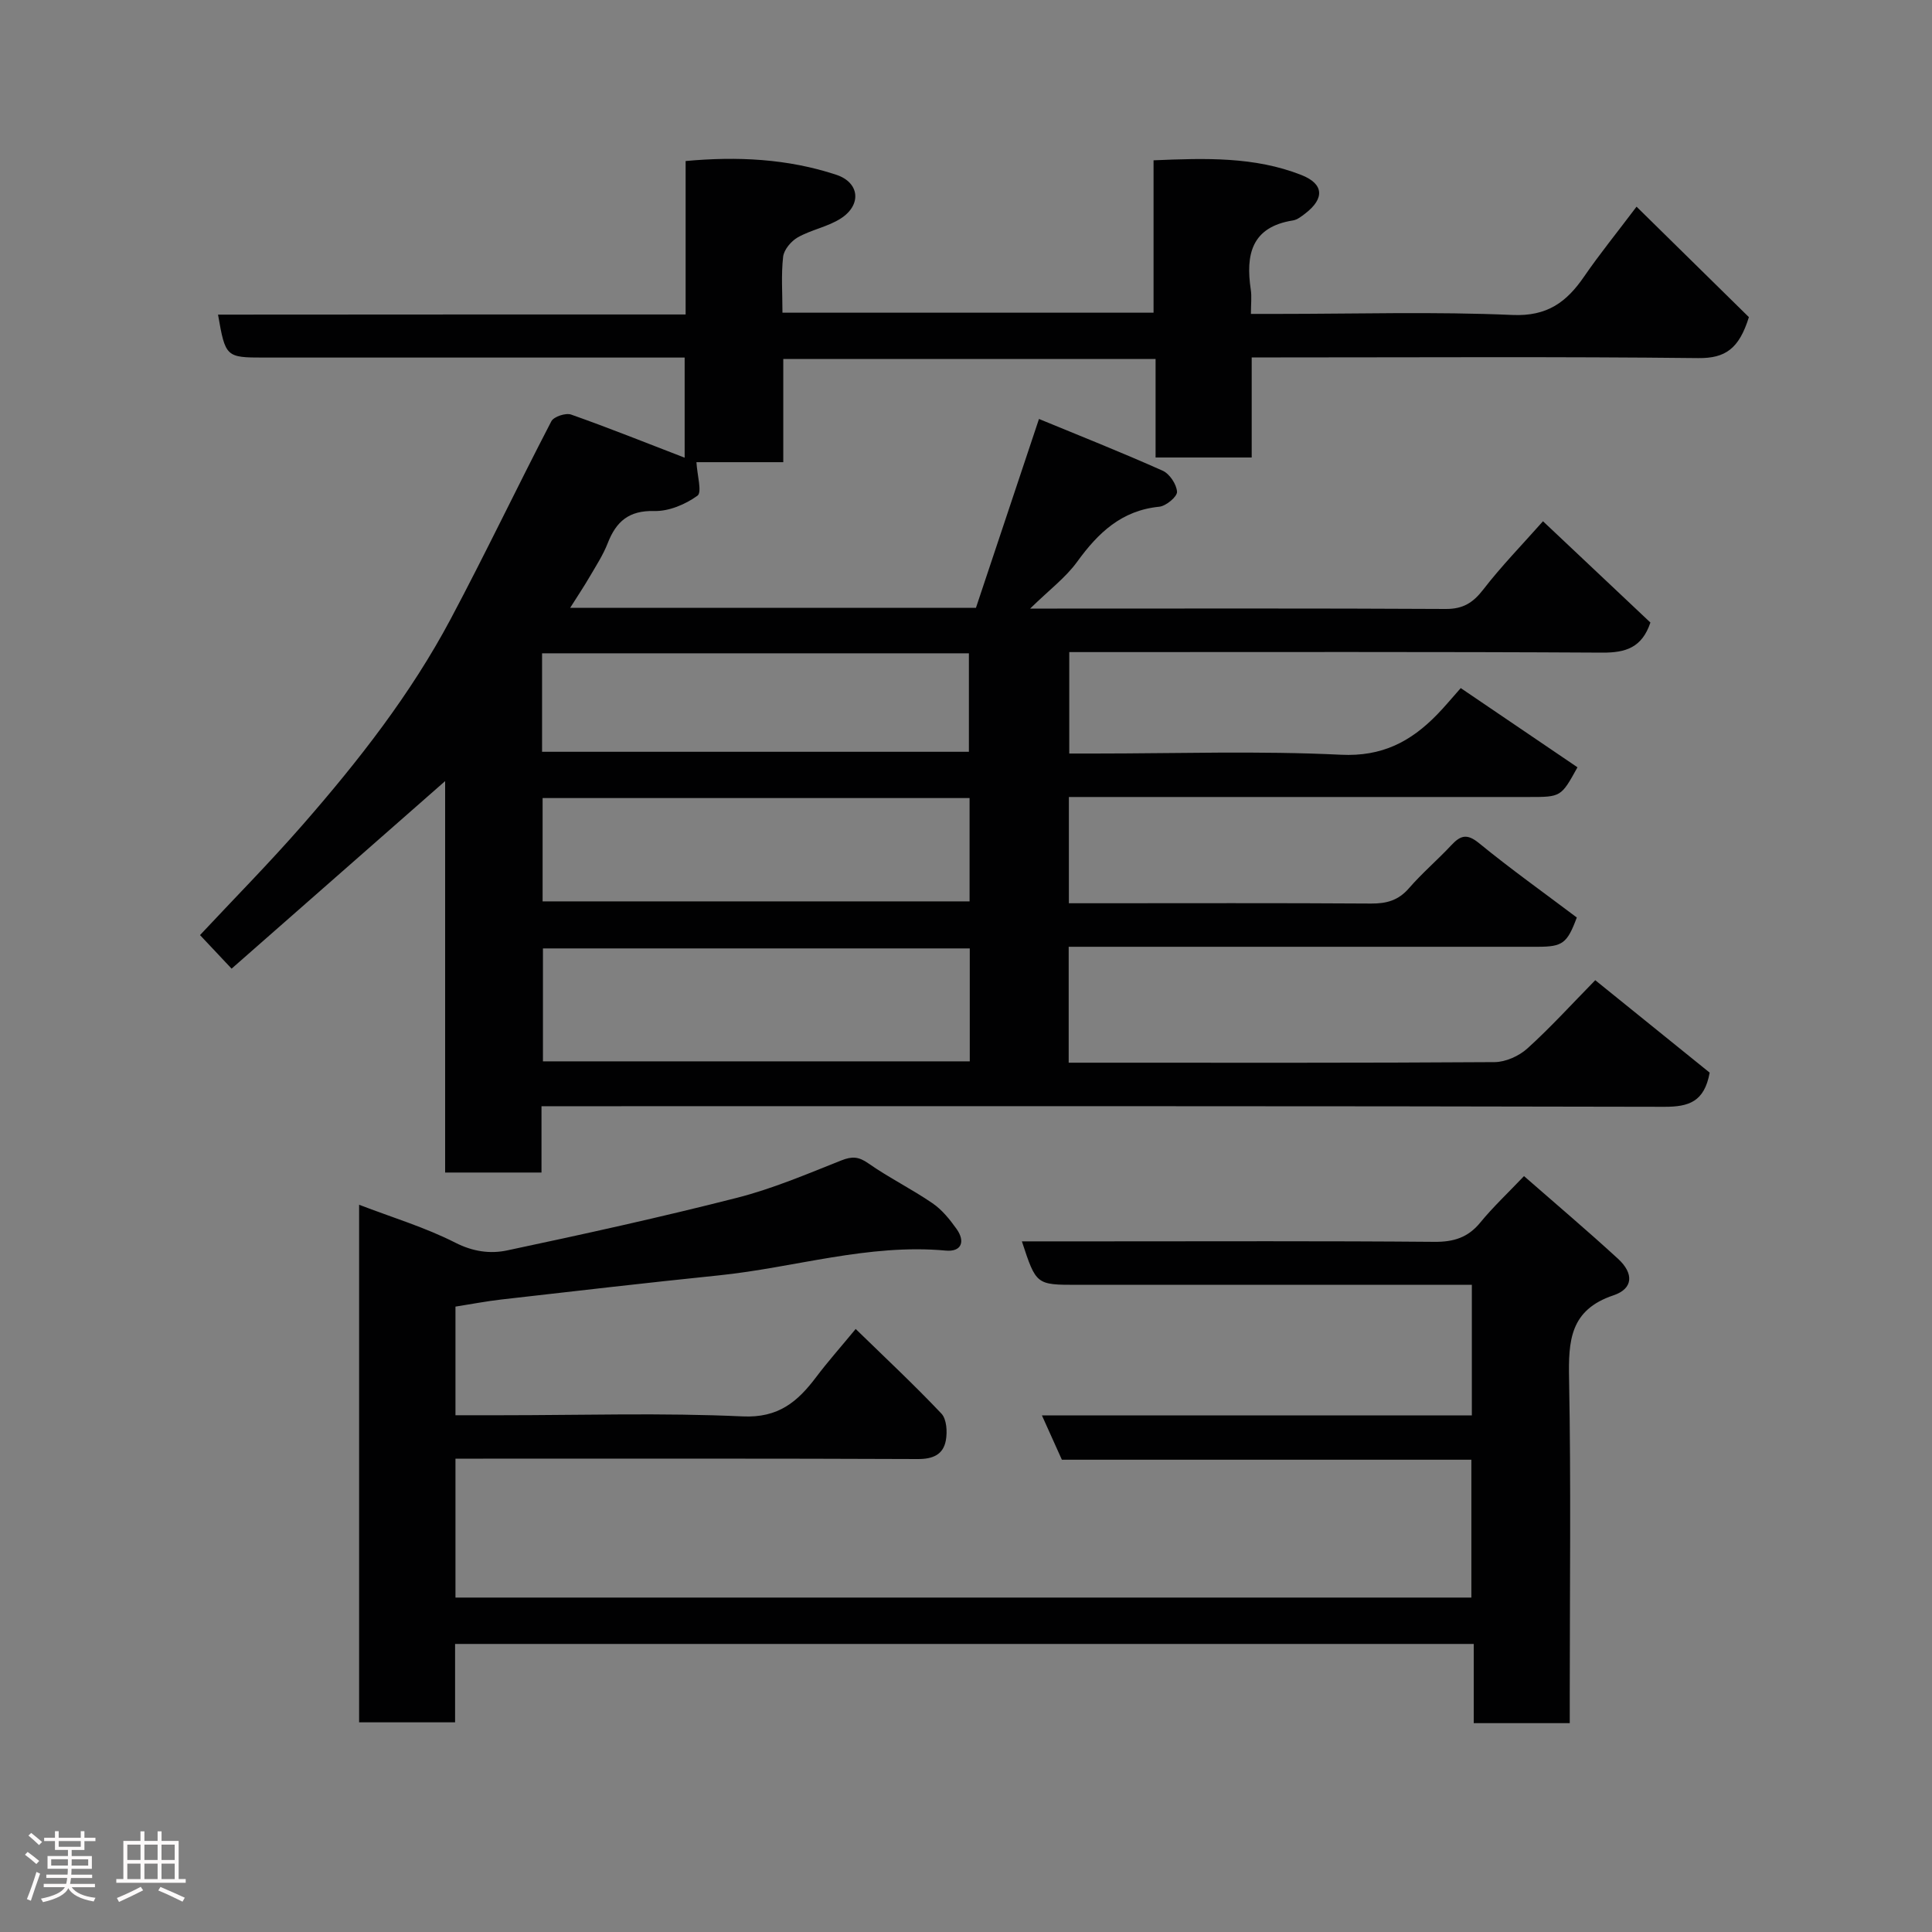 <svg enable-background="new 0 0 400 400" viewBox="0 0 400 400" xmlns="http://www.w3.org/2000/svg"><rect x="0" y="0" width="400" height="400" fill="#808080" stroke="none"/><path d="m5.17 384 .55-.58c.85.61 1.65 1.24 2.4 1.87l-.59.64c-.83-.73-1.62-1.38-2.36-1.93m1.22 9.53-.82-.34c.71-1.76 1.37-3.64 1.98-5.63.24.13.5.25.76.36-.6 1.67-1.24 3.54-1.92 5.61m-.5-13.5.57-.54c.56.44 1.31 1.06 2.26 1.87l-.64.64c-.68-.66-1.41-1.32-2.19-1.97m3.25.46h2.24v-1.36h.77v1.36h4.57v-1.36h.76v1.36h2.28v.69h-2.28v1.84h-2.64v1.26h4.18v2.64h-4.21c0 .45-.02.86-.05 1.21h4.32v.69h-4.38c-.04.34-.1.75-.19 1.22h5.15v.69h-4.82c.87 1.19 2.51 1.92 4.93 2.19-.17.31-.3.57-.37.76-2.77-.49-4.52-1.41-5.26-2.76-.56 1.26-2.3 2.23-5.24 2.9-.12-.24-.26-.48-.43-.72 2.73-.55 4.38-1.34 4.96-2.38h-4.38v-.69h4.65c.1-.38.17-.79.21-1.22h-4.32v-.69h4.4c.03-.34.05-.75.05-1.21h-4.2v-2.64h4.23v-1.26h-2.69v-1.84h-2.24zm1.46 4.46v1.29h3.45c.01-.4.02-.57.01-.53v-.32-.45h-3.46zm1.55-2.59h4.57v-1.19h-4.57zm6.11 2.59h-3.42v.77c-.02.19-.01.37-.02.53h3.44z" fill="#fcfafa"/><path d="m32.63 379.16h.82v1.98h3.54v7.89h1.46v.78h-14.37v-.78h1.46v-7.89h3.54v-1.98h.82v1.98h2.73zm-3.49 11.48.5.73c-1.61.82-3.28 1.63-5 2.41-.13-.27-.28-.55-.44-.82 1.75-.72 3.4-1.49 4.94-2.32m-2.78-5.55h2.73v-3.18h-2.73zm0 3.95h2.73v-3.2h-2.73zm3.54-3.95h2.73v-3.18h-2.73zm0 3.95h2.73v-3.2h-2.73zm7.89 4.68c-1.84-.92-3.51-1.7-5.02-2.32l.45-.73c1.89.8 3.57 1.55 5.04 2.23zm-1.62-11.81h-2.73v3.18h2.73zm-2.73 7.13h2.73v-3.2h-2.73z" fill="#fcfafa"/><g fill="#010102"><path d="m141.95 65.11c0-10.99 0-21.14 0-31.77 10.7-.99 21.12-.48 31.18 2.84 4.88 1.61 5.29 6.26.95 9.05-2.69 1.73-6.08 2.32-8.89 3.9-1.38.78-2.88 2.55-3.05 4.02-.43 3.74-.14 7.56-.14 11.59h76.83c0-10.38 0-20.78 0-31.55 10.72-.45 20.9-.78 30.6 3.04 4.69 1.84 4.84 4.88.8 7.98-.77.59-1.64 1.29-2.55 1.43-8.59 1.36-9.8 7.09-8.72 14.32.22 1.44.03 2.94.03 5.03h5.65c16.17 0 32.36-.49 48.49.22 7.22.32 11.22-2.67 14.85-7.96 3.14-4.57 6.65-8.89 10.85-14.46 8.29 8.15 16.03 15.76 23.26 22.87-2.03 6.53-4.86 8.54-10.48 8.48-28.81-.32-57.64-.14-86.47-.14-1.81 0-3.63 0-5.99 0v20.72c-6.81 0-13.08 0-19.9 0 0-6.6 0-13.33 0-20.39-25.93 0-51.32 0-77.08 0v21.36c-6.27 0-12.19 0-17.98 0 .15 2.69 1.2 6.23.21 6.94-2.49 1.8-5.92 3.25-8.93 3.17-5.25-.14-7.89 2.15-9.64 6.64-.94 2.42-2.39 4.65-3.71 6.91-1.2 2.06-2.53 4.05-4.07 6.49h84.01c4.21-12.6 8.51-25.48 13.05-39.1 8.32 3.43 17.04 6.89 25.6 10.71 1.44.64 2.89 2.82 2.98 4.37.06 1-2.27 2.95-3.67 3.09-7.81.77-12.66 5.4-17 11.39-2.38 3.29-5.79 5.83-9.74 9.7h5.55c26.83 0 53.67-.07 80.5.08 3.58.02 5.65-1.29 7.77-4.03 3.72-4.82 8-9.21 12.36-14.13 7.55 7.12 14.97 14.11 22.24 20.97-1.74 5.19-5.11 6.26-9.97 6.23-34.83-.2-69.67-.11-104.5-.11-1.82 0-3.65 0-5.85 0v21h5.25c17 0 34.03-.58 50.99.25 8.52.42 14.45-2.71 19.89-8.29 1.63-1.67 3.11-3.47 4.92-5.51 8.35 5.67 16.27 11.04 24.17 16.4-3.4 6.15-3.4 6.15-10.1 6.15-29.83 0-59.67 0-89.5 0-1.8 0-3.6 0-5.7 0v22h5.07c19.17 0 38.33-.07 57.5.06 3.21.02 5.65-.65 7.83-3.16 2.72-3.14 5.92-5.86 8.76-8.9 1.9-2.04 3.25-2.5 5.76-.44 6.58 5.38 13.52 10.32 20.24 15.39-1.99 5.35-2.94 6.05-8.06 6.06-30.5.01-61 0-91.5 0-1.79 0-3.59 0-5.64 0v24h4.69c27.83 0 55.67.07 83.5-.12 2.3-.02 5.06-1.27 6.79-2.84 4.81-4.35 9.19-9.18 14.04-14.12 8.16 6.59 16.1 13.01 23.69 19.14-1.1 6.04-4.32 7.08-9.38 7.07-75.33-.18-150.67-.12-226-.12-1.98 0-3.96 0-6.48 0v13.73c-6.81 0-13.08 0-19.95 0 0-26.94 0-53.96 0-81.04-14.92 13.1-29.47 25.88-44.21 38.83-2.6-2.76-4.63-4.92-6.54-6.95 7.06-7.55 14.41-14.99 21.28-22.86 11.53-13.2 22.33-27.01 30.59-42.53 7.2-13.53 13.8-27.39 20.87-40.99.5-.96 2.98-1.78 4.09-1.39 7.93 2.8 15.74 5.94 23.51 8.93 0-6.43 0-13.34 0-20.73-2.02 0-3.81 0-5.6 0-27.17 0-54.33 0-81.5 0-7.86 0-7.98-.1-9.51-8.89 32.15-.03 64.21-.03 96.81-.03zm58.83 131.25c-29.79 0-59.15 0-88.37 0v23.38h88.37c0-7.87 0-15.46 0-23.38zm-88.44-31.13v21.39h88.4c0-7.31 0-14.24 0-21.39-29.5 0-58.74 0-88.4 0zm-.11-9.58h88.37c0-7.07 0-13.79 0-20.39-29.65 0-58.9 0-88.37 0z"/><path d="m325 356.76c-6.98 0-13.24 0-19.88 0 0-5.5 0-10.77 0-16.4-70.42 0-140.47 0-210.9 0v16.23c-6.74 0-13.13 0-19.87 0 0-35.27 0-70.67 0-107.16 6.87 2.64 13.68 4.68 19.91 7.85 3.67 1.87 7.25 2.35 10.76 1.6 15.91-3.37 31.81-6.87 47.57-10.89 7.37-1.88 14.48-4.91 21.58-7.73 2.24-.89 3.6-.81 5.61.6 4.26 2.98 8.98 5.31 13.27 8.25 1.97 1.34 3.59 3.35 4.99 5.32 1.85 2.59 1.06 4.8-2.24 4.49-16.02-1.47-31.29 3.52-46.95 5.13-15.01 1.54-30 3.28-44.99 4.99-3.08.35-6.14.94-9.56 1.48v22.49h9.46c16.67 0 33.36-.53 49.99.24 7.45.35 11.41-3.07 15.25-8.17 2.36-3.13 4.98-6.08 8.16-9.93 6.1 5.94 12.11 11.56 17.75 17.52 1.09 1.15 1.24 3.76.92 5.53-.53 2.95-2.66 3.9-5.82 3.88-30-.13-60-.08-89.99-.08-1.8 0-3.61 0-5.72 0v28.76h210.33c0-9.39 0-18.77 0-28.54-28.28 0-56.54 0-84.78 0-1.38-3.07-2.62-5.81-4.13-9.17h89.01c0-9.08 0-17.68 0-27.04-1.7 0-3.45 0-5.2 0-25.5 0-51 0-76.5 0-8.5 0-8.5 0-11.46-9h16.42c23 0 46-.1 69 .1 4 .03 6.94-.89 9.49-4 2.63-3.21 5.69-6.08 9.05-9.61 6.73 5.89 13.22 11.38 19.48 17.13 3.27 3.01 3.16 6.17-.95 7.55-9.03 3.02-9.35 9.42-9.2 17.32.41 21.82.14 43.66.14 65.49z"/></g></svg>